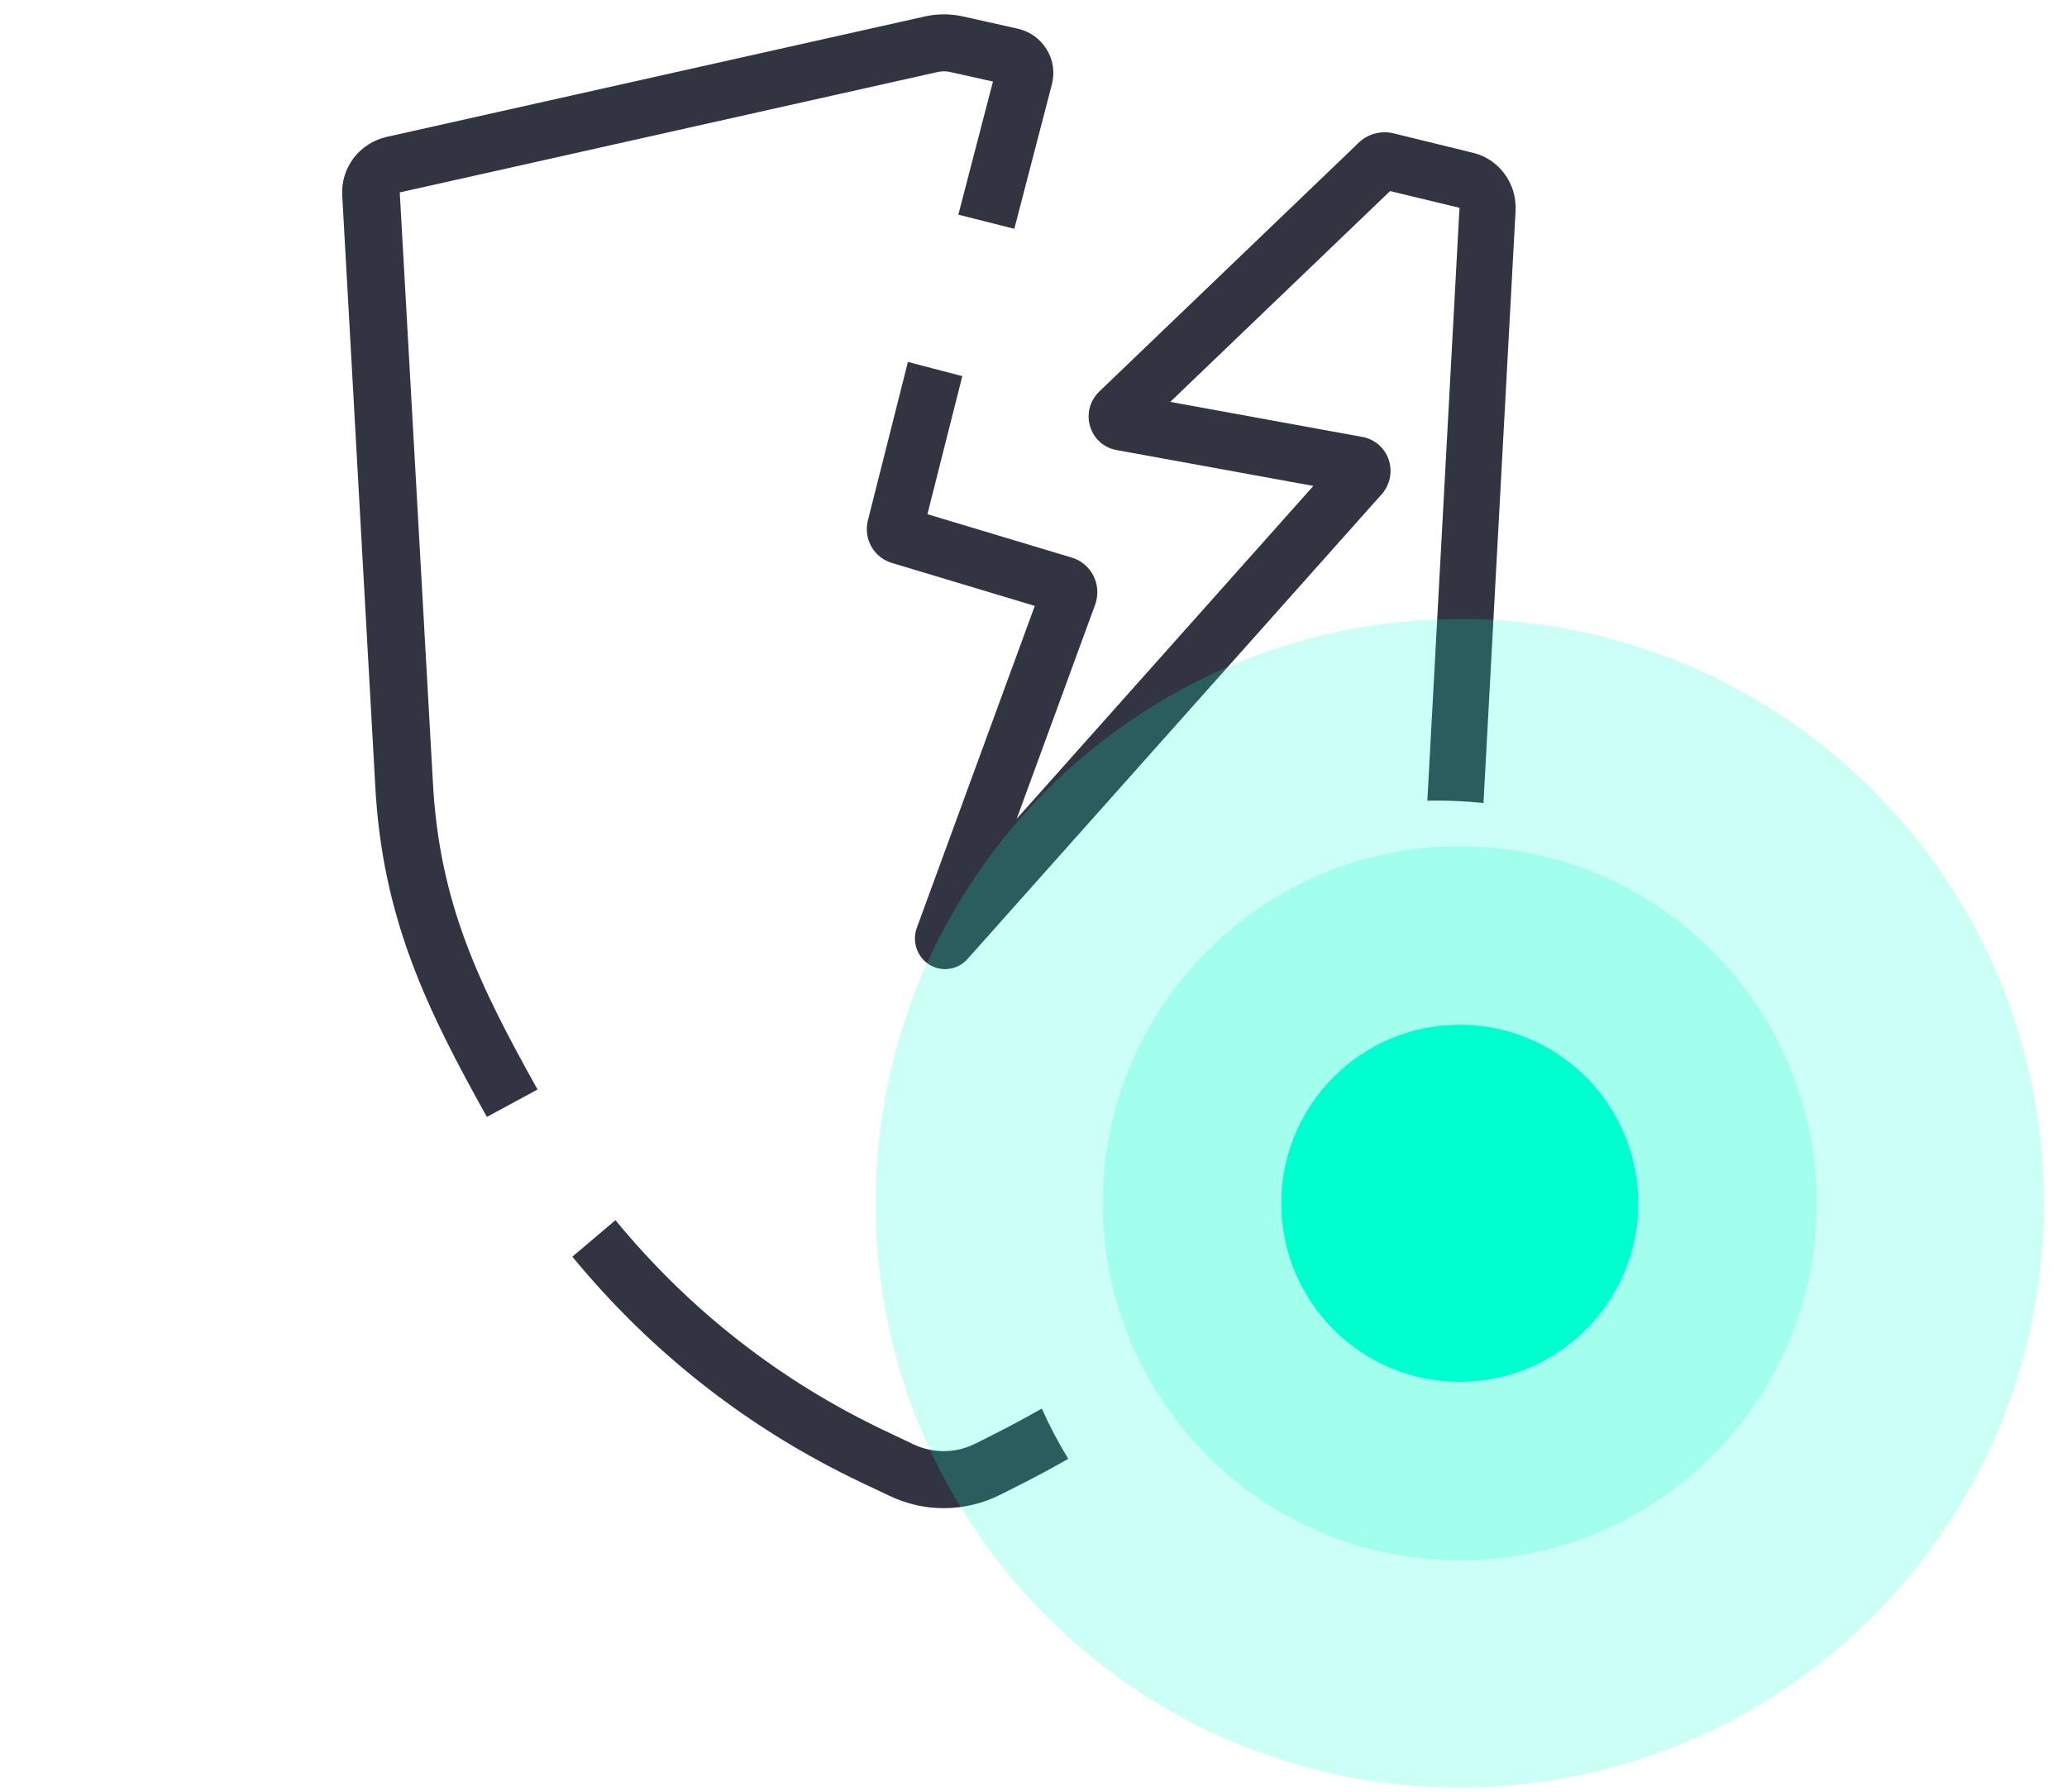 <svg width="75" height="65" viewBox="0 0 75 65" fill="none" xmlns="http://www.w3.org/2000/svg">
<path d="M14.505 6.98L34.025 2.612C34.172 2.579 34.329 2.579 34.477 2.612L36.029 2.959L34.773 7.787L36.804 8.301L38.168 3.056C38.281 2.621 38.213 2.17 37.975 1.787C37.738 1.403 37.363 1.138 36.918 1.038L34.939 0.596C34.487 0.495 34.011 0.495 33.561 0.596L14.041 4.964C13.047 5.186 12.364 6.075 12.417 7.082L13.614 28.474C13.866 33.343 15.524 36.673 17.666 40.52L19.504 39.525C17.426 35.793 15.937 32.807 15.707 28.365L14.505 6.98Z" fill="#333442"/>
<path d="M50.567 4.838L53.428 5.539C54.38 5.757 55.044 6.646 54.992 7.65L53.827 29.133C53.274 29.073 52.712 29.043 52.143 29.043C52.025 29.043 51.908 29.044 51.791 29.047L52.957 7.539L50.438 6.932L42.462 14.58L49.439 15.852C49.872 15.931 50.233 16.241 50.383 16.661C50.532 17.081 50.448 17.553 50.165 17.894L50.142 17.921L35.11 34.785C34.769 35.175 34.203 35.272 33.754 35.015C33.296 34.753 33.087 34.196 33.256 33.691L33.265 33.663L37.546 21.981L32.355 20.42C31.702 20.223 31.323 19.545 31.492 18.876L32.943 13.131L34.917 13.645L33.651 18.654L38.895 20.23C39.228 20.33 39.512 20.568 39.672 20.882C39.833 21.196 39.86 21.568 39.749 21.903L39.739 21.931L36.89 29.705L47.655 17.628L40.503 16.325C40.055 16.243 39.693 15.918 39.556 15.477C39.42 15.037 39.536 14.56 39.858 14.234L39.878 14.213L49.139 5.332L49.272 5.201C49.615 4.86 50.099 4.724 50.567 4.838Z" fill="#333442"/>
<path d="M37.802 51.099C37.208 51.439 36.597 51.766 35.967 52.082L35.393 52.371C34.682 52.727 33.862 52.737 33.144 52.396L32.123 51.912C28.317 50.108 25.023 47.535 22.331 44.265L20.768 45.59C23.652 49.094 27.182 51.851 31.261 53.785L32.281 54.269C32.906 54.566 33.575 54.714 34.243 54.714C34.944 54.714 35.646 54.55 36.297 54.224L36.871 53.935C37.519 53.611 38.149 53.273 38.761 52.923C38.403 52.339 38.082 51.73 37.802 51.099Z" fill="#333442"/>
<path d="M52.968 64.852C64.675 64.852 74.166 55.361 74.166 43.654C74.166 31.947 64.675 22.456 52.968 22.456C41.26 22.456 31.77 31.947 31.77 43.654C31.77 55.361 41.26 64.852 52.968 64.852Z" fill="#00FFCF" fill-opacity="0.2"/>
<path d="M52.967 56.608C60.122 56.608 65.921 50.808 65.921 43.654C65.921 36.499 60.122 30.7 52.967 30.7C45.813 30.7 40.013 36.499 40.013 43.654C40.013 50.808 45.813 56.608 52.967 56.608Z" fill="#00FFCF" fill-opacity="0.2"/>
<path d="M52.968 50.131C56.545 50.131 59.445 47.231 59.445 43.654C59.445 40.077 56.545 37.176 52.968 37.176C49.39 37.176 46.49 40.077 46.49 43.654C46.49 47.231 49.39 50.131 52.968 50.131Z" fill="#00FFCF"/>
</svg>
